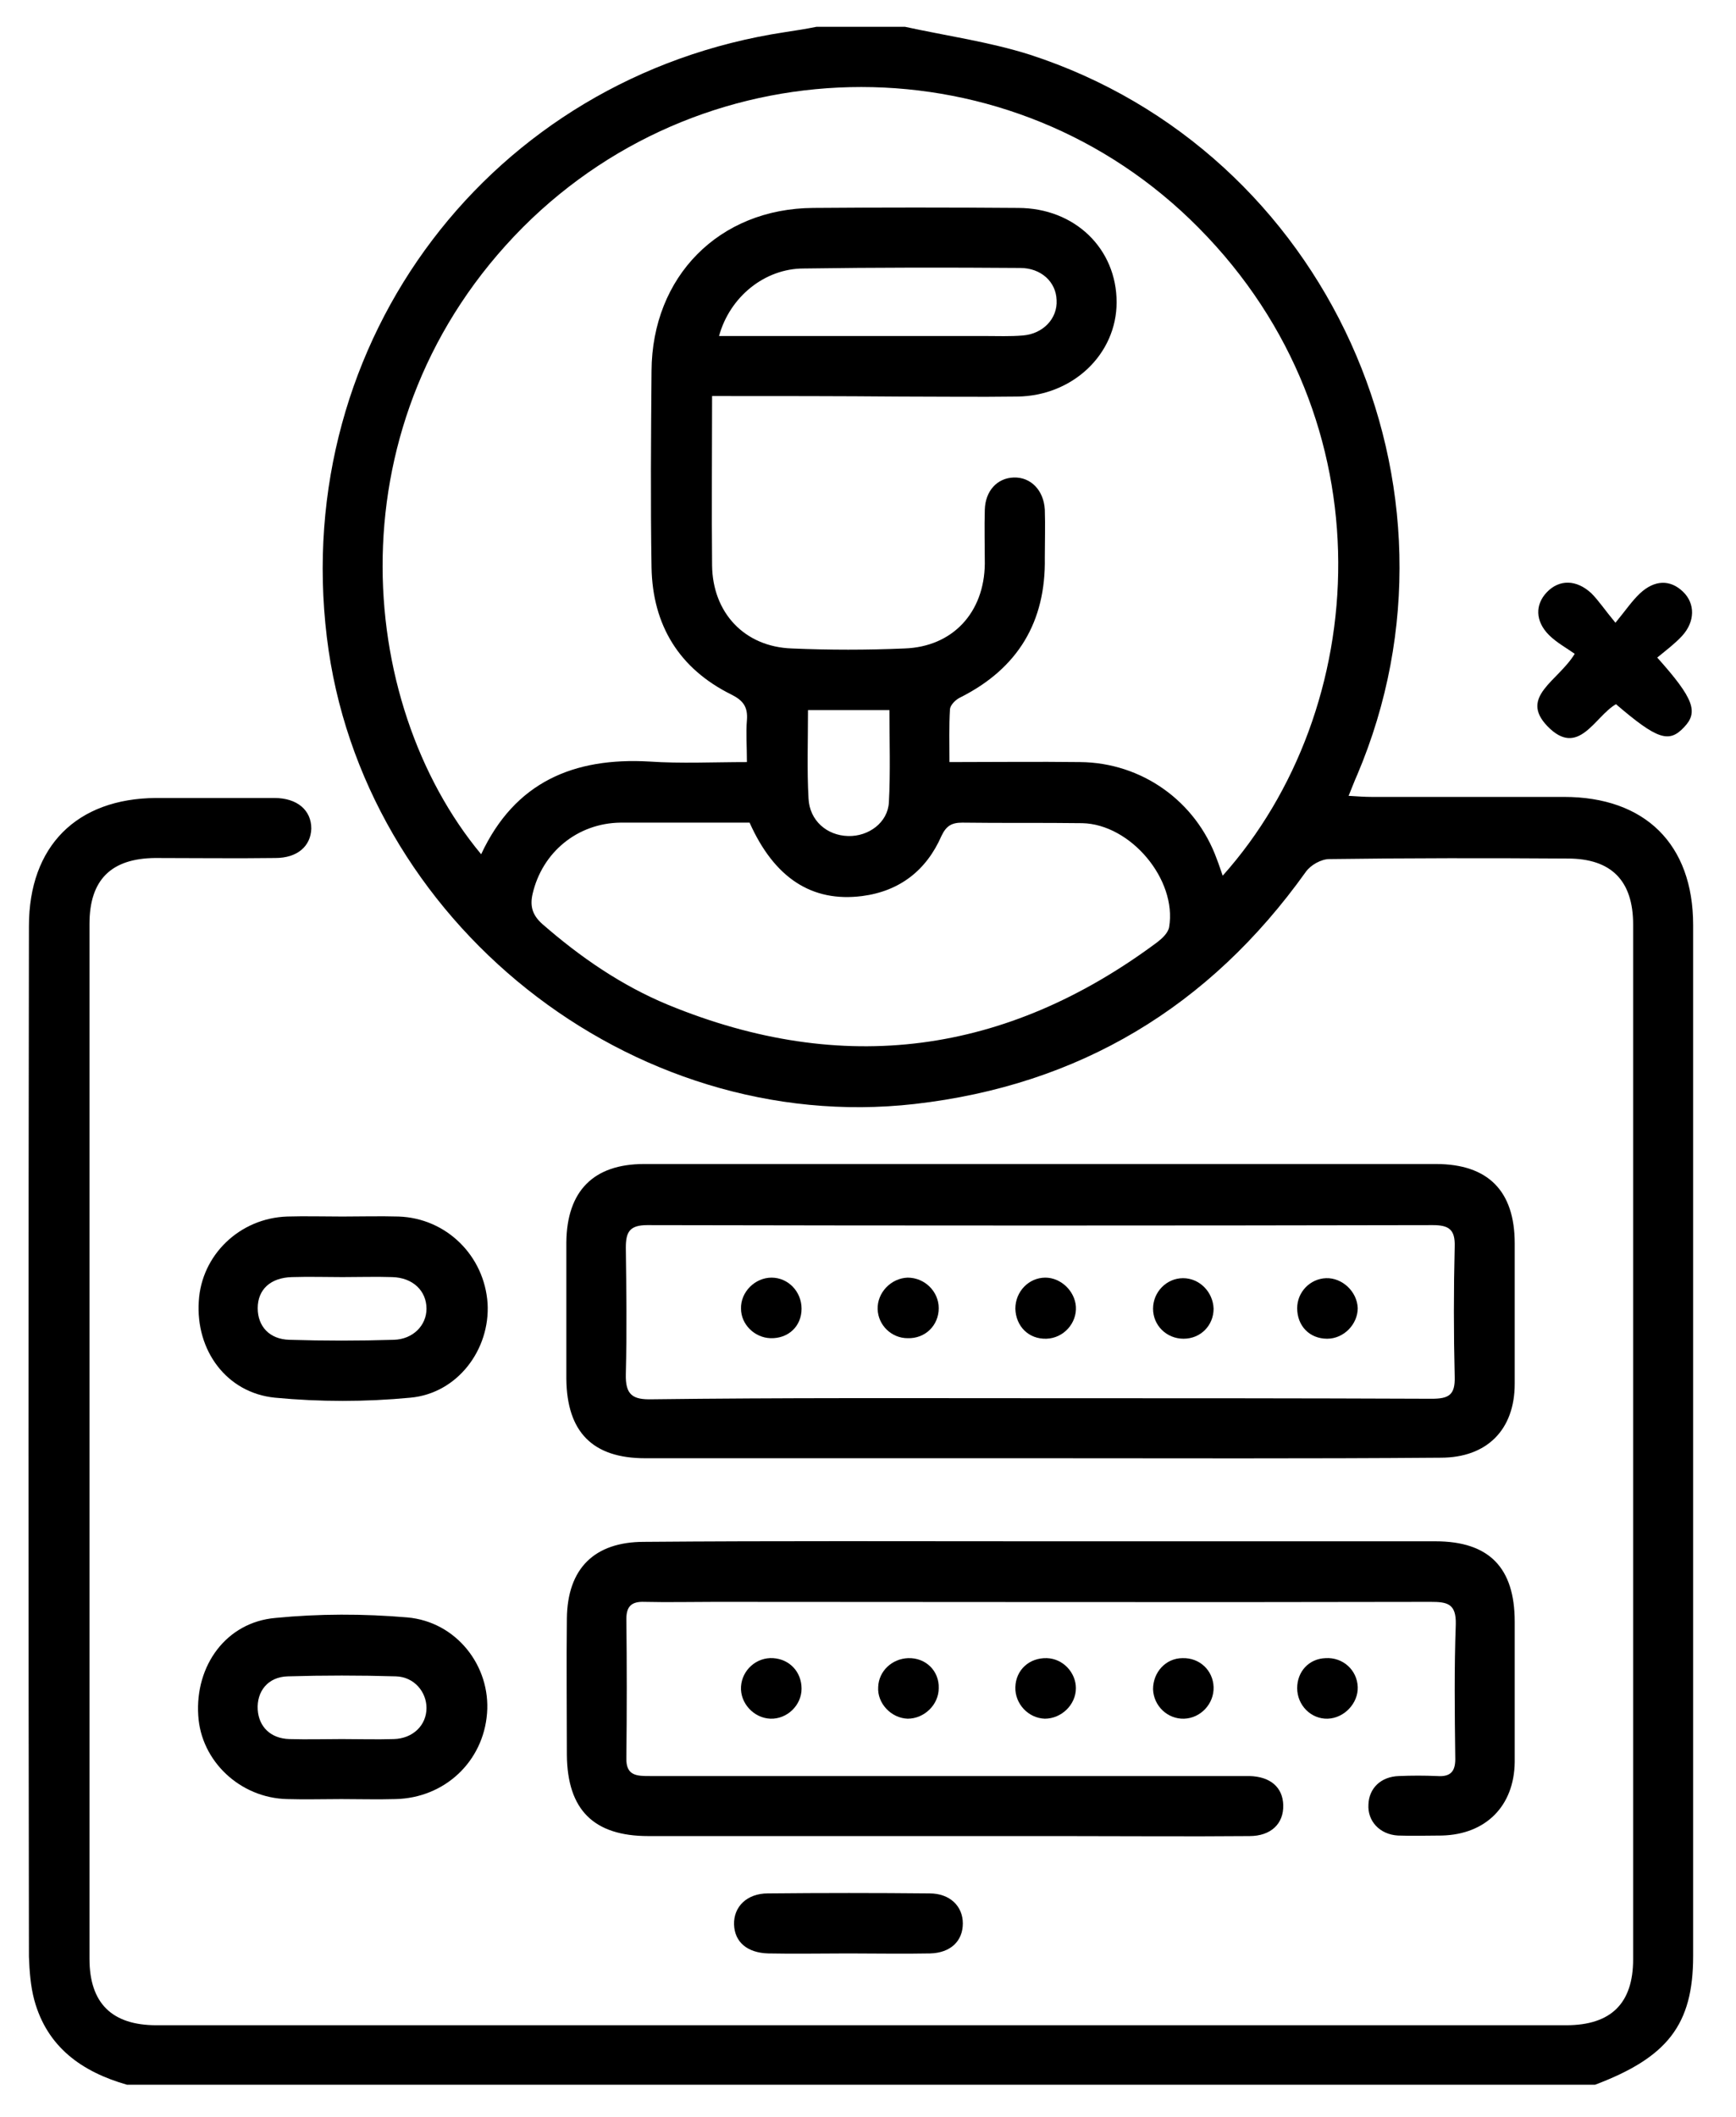 <?xml version="1.0" encoding="utf-8"?>
<!-- Generator: Adobe Illustrator 24.0.1, SVG Export Plug-In . SVG Version: 6.00 Build 0)  -->
<svg version="1.1" id="Layer_1" xmlns="http://www.w3.org/2000/svg" xmlns:xlink="http://www.w3.org/1999/xlink" x="0px" y="0px"
	 viewBox="0 0 324 395" style="enable-background:new 0 0 324 395;" xml:space="preserve">
<path d="M168.9,5c7.8,1.7,15.7,2.8,23.3,5.2c55.5,18,83.9,80.7,61.1,134.4c-0.5,1.1-0.9,2.2-1.6,3.9c1.7,0.1,3,0.2,4.3,0.2
	c12,0,24,0,35.9,0c15.1,0,24.1,8.8,24.1,23.9c0,64.1,0,128.2,0,192.4c0,12.8-4.8,18.9-18.3,24c-91.3,0-182.6,0-274,0
	c-8.4-2.4-14.9-7-17.3-15.8c-0.7-2.6-0.9-5.4-1-8.1c-0.1-64.1-0.1-128.2,0-192.3c0-14.9,8.9-23.8,23.7-23.9c7.4,0,14.7,0,22.1,0
	c4.3,0,6.9,2.3,6.9,5.7c-0.1,3.3-2.6,5.5-6.7,5.5c-7.5,0.1-15,0-22.5,0c-8.1,0.1-12.2,4-12.2,12.3c0,64.4,0,128.7,0,193.1
	c0,8.3,4.2,12.4,12.5,12.4c87.7,0,175.4,0,263.1,0c8.4,0,12.5-4.1,12.5-12.3c0-64.4,0-128.7,0-193.1c0-8.2-4.1-12.3-12.2-12.3
	c-14.8-0.1-29.7-0.1-44.5,0.1c-1.5,0-3.5,1.1-4.4,2.4c-18,25.2-42.3,39.8-73,43.3c-53,6-103.3-34.1-109.7-87.1
	C54.3,63.5,91.7,14.3,146.5,6c2-0.3,3.9-0.6,5.9-1C157.9,5,163.4,5,168.9,5z M132.9,73.9c0,10.9-0.1,21.2,0,31.6
	c0.1,8.8,6,15.2,14.9,15.5c7,0.3,14,0.3,21,0c9-0.3,14.9-6.7,15-15.8c0-3.4-0.1-6.8,0-10.1c0.1-3.5,2.3-5.9,5.4-6
	c3.2-0.1,5.6,2.4,5.8,6c0.1,3,0,6,0,9c0.2,11.9-5,20.6-15.7,26c-0.9,0.4-1.9,1.4-2,2.2c-0.2,3.2-0.1,6.4-0.1,9.9
	c8.4,0,16.4-0.1,24.4,0c11.5,0.1,21.6,7.3,25.5,18.1c0.4,1,0.7,2,1.1,3.1c27.7-31,31.3-84.8-4.5-120.9
	C189.1,7.5,132.5,7.5,97.6,42.4c-35.8,36-31.4,88.6-7.8,117c6.3-13.5,17.3-18.1,31.4-17.3c5.9,0.4,11.9,0.1,18.2,0.1
	c0-2.9-0.2-5.4,0-7.8c0.2-2.5-0.7-3.7-2.9-4.8c-9.7-4.8-14.7-12.9-14.9-23.7c-0.2-12.2-0.1-24.5,0-36.7
	c0.1-17.6,12.6-30.3,30.2-30.4c12.7-0.1,25.4-0.1,38.2,0c10.6,0,18.4,7.6,18.4,17.6c0,9.7-8.2,17.5-18.6,17.6
	c-7.2,0.1-14.5,0-21.7,0C156.6,73.9,145,73.9,132.9,73.9z M139.9,153.5c-8.2,0-16.1,0-24.1,0c-8,0.1-14.6,5.5-16.4,13.3
	c-0.5,2.2-0.1,3.9,1.8,5.6c7.1,6.2,14.8,11.5,23.5,15.1c32.6,13.4,63.1,9.3,91.3-11.7c0.9-0.7,2-1.7,2.2-2.8
	c1.5-8.9-7.2-19.2-16.2-19.4c-7.5-0.1-15,0-22.4-0.1c-2,0-3,0.6-3.9,2.5c-2.8,6.4-7.8,10.3-14.8,11.2
	C151.5,168.4,144.5,163.8,139.9,153.5z M134.2,62.7c16.7,0,33.2,0,49.6,0c2.4,0,4.7,0.1,7.1-0.1c3.8-0.3,6.5-3.2,6.3-6.6
	c-0.1-3.4-2.9-6-6.8-6c-13.5-0.1-26.9-0.1-40.4,0.1C142.7,50.1,136.2,55.4,134.2,62.7z M150.8,132.5c0,5.8-0.2,11.2,0.1,16.5
	c0.2,4.1,3.4,6.9,7.4,7c3.8,0.1,7.4-2.5,7.6-6.3c0.3-5.7,0.1-11.4,0.1-17.2C160.8,132.5,156,132.5,150.8,132.5z"/>
<path d="M194.1,272.1c-24.6,0-49.1,0-73.7,0c-9.8,0-14.6-4.9-14.7-14.8c0-8.5,0-17,0-25.5c0.1-9.6,5.1-14.6,14.5-14.6
	c49.3,0,98.5,0,147.8,0c9.7,0,14.7,5,14.7,14.8c0,8.7,0,17.5,0,26.2c0,8.6-5.2,13.8-13.8,13.8C244,272.2,219,272.1,194.1,272.1z
	 M193.9,260.9c24.4,0,48.9,0,73.3,0.1c3.2,0,4.4-0.7,4.3-4.1c-0.2-8.1-0.2-16.2,0-24.3c0.1-3.2-1.1-4-4.1-4
	c-48.9,0.1-97.7,0.1-146.6,0c-3.3,0-4,1.3-4,4.2c0.1,7.9,0.2,15.7,0,23.6c-0.1,3.9,1.3,4.8,4.9,4.7
	C145.8,260.8,169.9,260.9,193.9,260.9z"/>
<path d="M194.2,287.6c24.6,0,49.1,0,73.7,0c10,0,14.8,4.9,14.8,15c0,8.7,0,17.5,0,26.2c-0.1,8.2-5.4,13.5-13.6,13.7
	c-2.7,0-5.5,0.1-8.2,0c-3.4-0.2-5.7-2.7-5.5-5.8c0.1-3,2.3-5.2,5.7-5.3c2.4-0.1,4.7-0.1,7.1,0c2.7,0.2,3.5-1,3.4-3.6
	c-0.1-8.2-0.2-16.5,0.1-24.7c0.1-3.9-1.6-4.2-4.7-4.2c-44.5,0.1-89,0-133.6,0c-4.4,0-8.7,0.1-13.1,0c-2.4-0.1-3.4,0.8-3.4,3.2
	c0.1,8.6,0.1,17.2,0,25.9c-0.1,3.4,2,3.4,4.4,3.4c36.3,0,72.6,0,108.9,0c1,0,2,0,3,0c3.9,0.1,6.2,2.1,6.3,5.4
	c0.1,3.5-2.3,5.8-6.3,5.8c-11.6,0.1-23.2,0-34.8,0c-25.8,0-51.6,0-77.4,0c-10.2,0-15.1-4.9-15.2-15.1c0-8.5-0.1-17,0-25.5
	c0.1-9.3,5.1-14.3,14.4-14.3C144.8,287.5,169.5,287.6,194.2,287.6z"/>
<path d="M63.9,227c3.5,0,7-0.1,10.5,0c8.9,0.3,16,7.3,16.6,16.2c0.5,8.6-5.6,16.8-14.4,17.6c-8.4,0.8-16.9,0.8-25.3,0
	c-9-0.9-14.8-8.8-14.2-18c0.5-8.6,7.6-15.5,16.5-15.8C56.9,226.9,60.4,227,63.9,227z M63.9,238.3c-3.1,0-6.2-0.1-9.4,0
	c-4,0.1-6.4,2.3-6.4,5.8c0,3.4,2.2,5.8,5.9,5.9c6.5,0.2,13,0.2,19.5,0c3.6-0.1,6.1-2.7,6.1-5.8c0-3.3-2.5-5.8-6.4-5.9
	C70.2,238.2,67.1,238.3,63.9,238.3z"/>
<path d="M63.7,335.7c-3.4,0-6.7,0.1-10.1,0c-8.8-0.2-16.1-7.1-16.6-15.6c-0.6-9.3,5.2-17.4,14.4-18.2c8.1-0.8,16.4-0.8,24.6-0.1
	c9.2,0.8,15.6,9.1,14.9,17.9c-0.7,9-7.9,15.8-17.1,16C70.4,335.8,67.1,335.7,63.7,335.7z M63.8,324.5c3.2,0,6.5,0.1,9.7,0
	c3.6-0.1,6.1-2.6,6.1-5.8c0-3-2.3-5.8-5.7-5.9c-6.7-0.2-13.5-0.2-20.2,0c-3.7,0.1-5.8,2.8-5.6,6.2c0.2,3.2,2.4,5.4,5.9,5.5
	C57.4,324.6,60.6,324.5,63.8,324.5z"/>
<path d="M158.3,364.5c-5,0-10,0.1-14.9,0c-3.9-0.1-6.3-2.1-6.4-5.4c-0.1-3.3,2.4-5.8,6.3-5.8c10.1-0.1,20.2-0.1,30.2,0
	c3.8,0,6.2,2.4,6.2,5.6c0,3.3-2.3,5.5-6.1,5.6C168.5,364.6,163.4,364.5,158.3,364.5z"/>
<path d="M247.8,320.7c-3.1,0.1-5.7-2.5-5.7-5.7c0-3.1,2.2-5.5,5.3-5.6c3.2-0.2,5.9,2.2,6,5.4C253.5,317.8,250.9,320.6,247.8,320.7z"
	/>
<path d="M143.8,320.7c-3.1-0.1-5.7-2.9-5.5-6c0.2-3.1,2.9-5.5,6-5.3c3.1,0.2,5.3,2.6,5.3,5.7C149.6,318.2,146.9,320.8,143.8,320.7z"
	/>
<path d="M220.7,309.4c3.2-0.1,5.7,2.3,5.8,5.4c0.1,3.1-2.4,5.8-5.5,5.9c-3.1,0.1-5.7-2.4-5.8-5.5C215.2,312,217.6,309.4,220.7,309.4
	z"/>
<path d="M175.2,315c0,3.1-2.7,5.7-5.8,5.7c-3.1-0.1-5.7-2.9-5.5-5.9c0.1-3,2.6-5.3,5.6-5.4C172.8,309.3,175.3,311.8,175.2,315z"/>
<path d="M195,320.7c-3.1-0.1-5.6-2.8-5.5-5.9c0.1-3.2,2.6-5.5,5.9-5.4c3,0.1,5.4,2.7,5.4,5.6C200.8,318.1,198.1,320.7,195,320.7z"/>
<path d="M309.3,122.7c6.9,7.7,7.7,10.2,5,13c-2.8,3-5,2.3-12.7-4.3c-4,2.3-7,10.1-12.8,4.1c-5.3-5.5,2-8.4,5.1-13.5
	c-1.4-1-3.4-2.1-4.8-3.5c-2.6-2.6-2.6-5.7-0.4-8c2.3-2.4,5.5-2.4,8.3,0.2c1.4,1.4,2.5,3.1,4.5,5.5c1.9-2.3,3.1-4.1,4.6-5.5
	c2.7-2.5,5.6-2.6,8-0.3c2.3,2.2,2.3,5.6-0.2,8.3C312.6,120.1,311,121.3,309.3,122.7z"/>
<path d="M220.9,249.8c-3.2,0-5.7-2.5-5.7-5.6c0-3.1,2.5-5.7,5.6-5.7c3.1,0,5.6,2.6,5.7,5.7C226.5,247.3,224.1,249.8,220.9,249.8z"/>
<path d="M175.2,244.1c0,3.2-2.5,5.7-5.8,5.6c-3,0-5.5-2.4-5.6-5.4c-0.1-3.1,2.5-5.8,5.6-5.9C172.6,238.4,175.2,241,175.2,244.1z"/>
<path d="M195.3,249.8c-3.3,0.1-5.7-2.3-5.8-5.6c0-3.2,2.5-5.8,5.6-5.8c2.9,0,5.5,2.5,5.7,5.4C201,246.9,198.5,249.7,195.3,249.8z"/>
<path d="M149.6,244.2c0,3.3-2.5,5.6-5.8,5.5c-3-0.1-5.5-2.6-5.5-5.5c-0.1-3.1,2.6-5.8,5.7-5.8C147.1,238.4,149.6,241,149.6,244.2z"
	/>
<path d="M247.7,249.8c-3.3,0-5.6-2.4-5.6-5.7c0-3,2.4-5.5,5.4-5.6c3-0.1,5.8,2.5,5.9,5.6C253.4,247.1,250.8,249.8,247.7,249.8z"/>
</svg>
